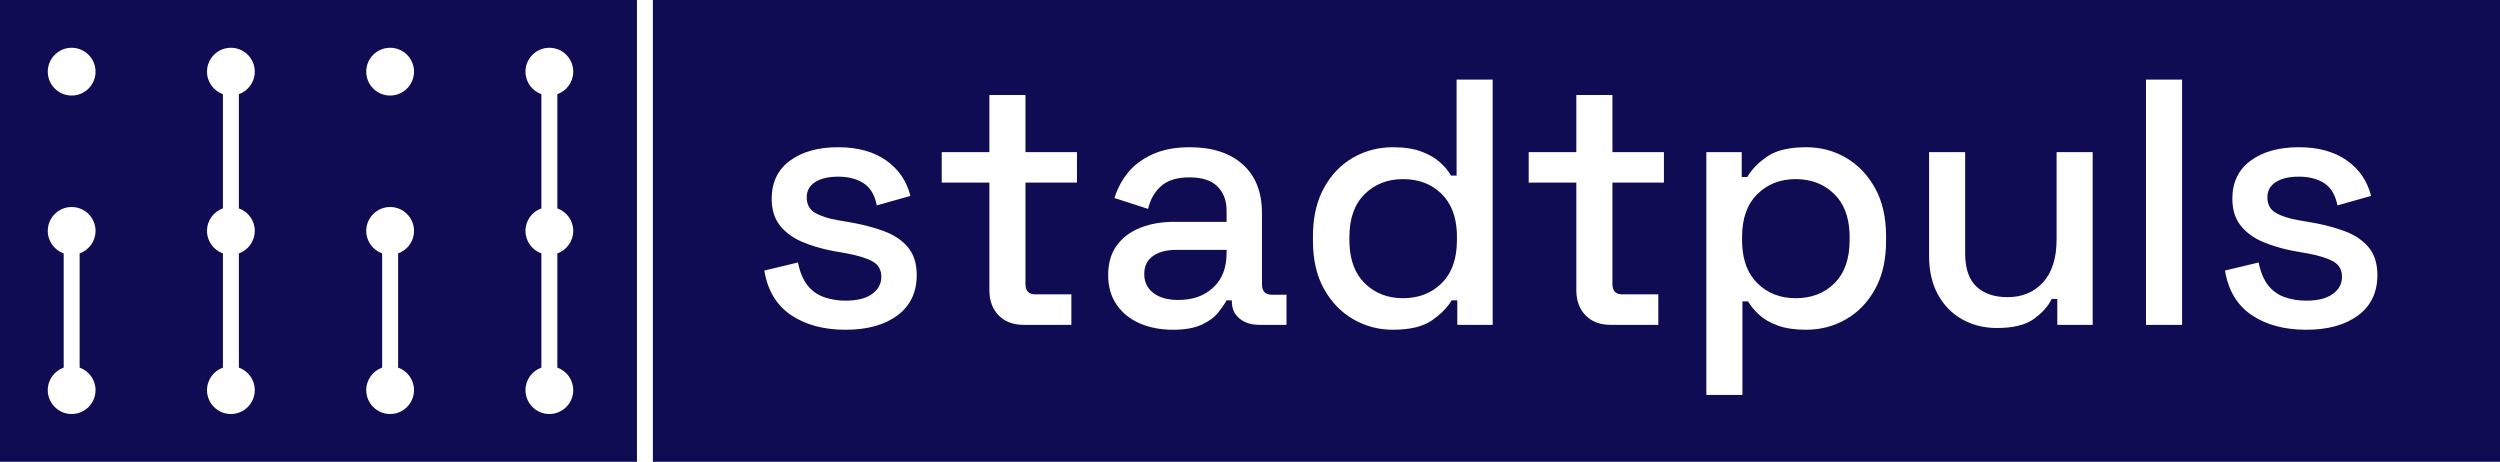 <?xml version="1.0" encoding="UTF-8"?>
<svg width="157px" height="29px" viewBox="0 0 157 29" version="1.1" xmlns="http://www.w3.org/2000/svg" xmlns:xlink="http://www.w3.org/1999/xlink">
    <title>logo/v4/symbol-and-type/monochrome/negative</title>
    <g id="logo/v4/symbol-and-type/monochrome/negative" stroke="none" stroke-width="1" fill="none" fill-rule="evenodd">
        <path d="M40,0 L40,29 L0,29 L0,0 L40,0 Z M4.5,13 C3.672,13 3,13.672 3,14.5 C3,15.153 3.418,15.709 4,15.915 L4,15.915 L4,23.085 C3.418,23.291 3,23.847 3,24.5 C3,25.328 3.672,26 4.5,26 C5.328,26 6,25.328 6,24.5 C6,23.847 5.583,23.292 5.001,23.086 L5.001,23.086 L5.001,15.914 C5.583,15.708 6,15.153 6,14.5 C6,13.672 5.328,13 4.5,13 Z M34.5,3 C33.672,3 33,3.672 33,4.5 C33,5.153 33.417,5.708 33.999,5.914 L33.999,5.914 L33.999,13.086 C33.417,13.292 33,13.847 33,14.5 C33,15.153 33.417,15.708 33.999,15.914 L33.999,15.914 L33.999,23.086 C33.417,23.292 33,23.847 33,24.5 C33,25.328 33.672,26 34.5,26 C35.328,26 36,25.328 36,24.5 C36,23.847 35.582,23.291 35,23.085 L35,23.085 L35,15.915 C35.582,15.709 36,15.153 36,14.5 C36,13.847 35.582,13.291 35,13.085 L35,13.085 L35,5.915 C35.582,5.709 36,5.153 36,4.5 C36,3.672 35.328,3 34.5,3 Z M14.5,3 C13.672,3 13,3.672 13,4.5 C13,5.153 13.418,5.709 14,5.915 L14,5.915 L14,13.085 C13.418,13.291 13,13.847 13,14.5 C13,15.153 13.418,15.709 14,15.915 L14,15.915 L14,23.085 C13.418,23.291 13,23.847 13,24.5 C13,25.328 13.672,26 14.5,26 C15.328,26 16,25.328 16,24.5 C16,23.847 15.583,23.292 15.001,23.086 L15.001,23.086 L15.001,15.914 C15.583,15.708 16,15.153 16,14.5 C16,13.847 15.583,13.292 15.001,13.086 L15.001,13.086 L15.001,5.914 C15.583,5.708 16,5.153 16,4.5 C16,3.672 15.328,3 14.5,3 Z M24.5,13 C23.672,13 23,13.672 23,14.5 C23,15.153 23.418,15.709 24,15.915 L24,15.915 L24,23.085 C23.418,23.291 23,23.847 23,24.5 C23,25.328 23.672,26 24.5,26 C25.328,26 26,25.328 26,24.5 C26,23.847 25.583,23.292 25.001,23.086 L25.001,23.086 L25.001,15.914 C25.583,15.708 26,15.153 26,14.5 C26,13.672 25.328,13 24.5,13 Z M4.5,3 C3.672,3 3,3.672 3,4.5 C3,5.328 3.672,6 4.5,6 C5.328,6 6,5.328 6,4.5 C6,3.672 5.328,3 4.5,3 Z M24.5,3 C23.672,3 23,3.672 23,4.5 C23,5.328 23.672,6 24.5,6 C25.328,6 26,5.328 26,4.5 C26,3.672 25.328,3 24.5,3 Z" id="Rectangle" fill="#100C53" fill-rule="nonzero"></path>
        <path d="M157,0 L157,29 L41,29 L41,0 L157,0 Z M113.428,9.246 C112.372,9.246 111.562,9.437 110.997,9.818 C110.503,10.152 110.118,10.525 109.843,10.937 L109.732,11.116 L109.38,11.116 L109.38,9.554 L107.158,9.554 L107.158,24.8 L109.424,24.8 L109.424,18.926 L109.776,18.926 C109.952,19.219 110.187,19.502 110.48,19.773 C110.773,20.044 111.162,20.268 111.646,20.444 C112.13,20.62 112.724,20.708 113.428,20.708 C114.337,20.708 115.173,20.488 115.936,20.048 C116.699,19.608 117.307,18.974 117.762,18.145 C118.171,17.399 118.396,16.514 118.437,15.489 L118.444,15.142 L118.444,14.812 C118.444,13.639 118.213,12.638 117.751,11.809 C117.289,10.98 116.68,10.346 115.925,9.906 C115.17,9.466 114.337,9.246 113.428,9.246 Z M52.642,9.246 C51.381,9.246 50.369,9.528 49.606,10.093 C48.843,10.658 48.462,11.453 48.462,12.48 C48.462,13.169 48.638,13.734 48.99,14.174 C49.342,14.614 49.819,14.959 50.42,15.208 C50.901,15.407 51.424,15.569 51.99,15.694 L52.422,15.78 L53.17,15.912 C53.889,16.044 54.431,16.213 54.798,16.418 C55.165,16.623 55.348,16.946 55.348,17.386 C55.348,17.826 55.154,18.185 54.765,18.464 C54.376,18.743 53.823,18.882 53.104,18.882 C52.62,18.882 52.169,18.809 51.751,18.662 C51.333,18.515 50.985,18.266 50.706,17.914 C50.467,17.612 50.288,17.219 50.167,16.734 L50.112,16.484 L48,16.99 C48.205,18.237 48.763,19.168 49.672,19.784 C50.581,20.4 51.725,20.708 53.104,20.708 C54.468,20.708 55.553,20.407 56.36,19.806 C57.167,19.205 57.57,18.361 57.57,17.276 C57.57,16.543 57.383,15.956 57.009,15.516 C56.635,15.076 56.125,14.739 55.48,14.504 C54.964,14.316 54.405,14.161 53.804,14.039 L53.346,13.954 L52.576,13.822 C51.989,13.719 51.524,13.565 51.179,13.36 C50.834,13.155 50.662,12.832 50.662,12.392 C50.662,11.981 50.838,11.662 51.19,11.435 C51.542,11.208 52.026,11.094 52.642,11.094 C53.273,11.094 53.801,11.23 54.226,11.501 C54.604,11.742 54.866,12.137 55.013,12.685 L55.062,12.898 L57.174,12.304 C56.939,11.365 56.43,10.621 55.645,10.071 C54.86,9.521 53.859,9.246 52.642,9.246 Z M74.719,9.246 C73.81,9.246 73.032,9.393 72.387,9.686 C71.742,9.979 71.225,10.364 70.836,10.841 C70.503,11.25 70.248,11.699 70.071,12.188 L69.989,12.436 L72.101,13.118 C72.233,12.531 72.504,12.055 72.915,11.688 C73.326,11.321 73.92,11.138 74.697,11.138 C75.489,11.138 76.076,11.329 76.457,11.71 C76.796,12.049 76.984,12.486 77.022,13.022 L77.029,13.228 L77.029,13.932 L73.729,13.932 C72.937,13.932 72.229,14.057 71.606,14.306 C70.983,14.555 70.491,14.926 70.132,15.417 C69.773,15.908 69.593,16.528 69.593,17.276 C69.593,18.009 69.773,18.633 70.132,19.146 C70.491,19.659 70.975,20.048 71.584,20.312 C72.193,20.576 72.886,20.708 73.663,20.708 C74.411,20.708 75.012,20.602 75.467,20.389 C75.922,20.176 76.266,19.923 76.501,19.63 C76.689,19.395 76.839,19.184 76.952,18.996 L77.029,18.86 L77.359,18.86 L77.359,18.926 C77.359,19.381 77.52,19.74 77.843,20.004 C78.125,20.235 78.481,20.365 78.909,20.394 L79.097,20.4 L80.791,20.4 L80.791,18.508 L79.867,18.508 C79.494,18.508 79.29,18.326 79.256,17.963 L79.251,17.848 L79.251,13.382 C79.251,12.062 78.848,11.043 78.041,10.324 C77.234,9.605 76.127,9.246 74.719,9.246 Z M93.74,5 L91.474,5 L91.474,11.028 L91.122,11.028 C90.961,10.735 90.726,10.452 90.418,10.181 C90.11,9.91 89.718,9.686 89.241,9.51 C88.765,9.334 88.174,9.246 87.47,9.246 C86.561,9.246 85.725,9.466 84.962,9.906 C84.2,10.346 83.591,10.984 83.136,11.82 C82.727,12.572 82.502,13.455 82.461,14.469 L82.454,14.812 L82.454,15.142 C82.454,16.315 82.685,17.316 83.147,18.145 C83.609,18.974 84.222,19.608 84.984,20.048 C85.747,20.488 86.576,20.708 87.47,20.708 C88.526,20.708 89.337,20.517 89.901,20.136 C90.385,19.809 90.764,19.45 91.038,19.058 L91.166,18.86 L91.518,18.86 L91.518,20.4 L93.74,20.4 L93.74,5 Z M144.372,9.246 C143.111,9.246 142.099,9.528 141.336,10.093 C140.573,10.658 140.192,11.453 140.192,12.48 C140.192,13.169 140.368,13.734 140.72,14.174 C141.072,14.614 141.549,14.959 142.15,15.208 C142.631,15.407 143.154,15.569 143.72,15.694 L144.152,15.78 L144.9,15.912 C145.619,16.044 146.161,16.213 146.528,16.418 C146.895,16.623 147.078,16.946 147.078,17.386 C147.078,17.826 146.884,18.185 146.495,18.464 C146.106,18.743 145.553,18.882 144.834,18.882 C144.35,18.882 143.899,18.809 143.481,18.662 C143.063,18.515 142.715,18.266 142.436,17.914 C142.197,17.612 142.018,17.219 141.897,16.734 L141.842,16.484 L139.73,16.99 C139.935,18.237 140.493,19.168 141.402,19.784 C142.311,20.4 143.455,20.708 144.834,20.708 C146.198,20.708 147.283,20.407 148.09,19.806 C148.897,19.205 149.3,18.361 149.3,17.276 C149.3,16.543 149.113,15.956 148.739,15.516 C148.365,15.076 147.855,14.739 147.21,14.504 C146.694,14.316 146.135,14.161 145.535,14.039 L145.076,13.954 L144.306,13.822 C143.719,13.719 143.254,13.565 142.909,13.36 C142.564,13.155 142.392,12.832 142.392,12.392 C142.392,11.981 142.568,11.662 142.92,11.435 C143.272,11.208 143.756,11.094 144.372,11.094 C145.003,11.094 145.531,11.23 145.956,11.501 C146.334,11.742 146.596,12.137 146.743,12.685 L146.792,12.898 L148.904,12.304 C148.669,11.365 148.16,10.621 147.375,10.071 C146.59,9.521 145.589,9.246 144.372,9.246 Z M123.412,9.554 L121.146,9.554 L121.146,16.066 C121.146,17.005 121.329,17.811 121.696,18.486 C122.062,19.161 122.568,19.681 123.214,20.048 C123.859,20.415 124.592,20.598 125.414,20.598 C126.44,20.598 127.218,20.404 127.746,20.015 C128.208,19.675 128.546,19.315 128.761,18.936 L128.846,18.772 L129.198,18.772 L129.198,20.4 L131.42,20.4 L131.42,9.554 L129.154,9.554 L129.154,15.032 C129.154,16.205 128.871,17.104 128.307,17.727 C127.742,18.35 126.998,18.662 126.074,18.662 C125.238,18.662 124.585,18.438 124.116,17.991 C123.685,17.581 123.452,16.964 123.416,16.142 L123.412,15.912 L123.412,9.554 Z M64.399,5.968 L62.133,5.968 L62.133,9.554 L59.141,9.554 L59.141,11.468 L62.133,11.468 L62.133,18.222 C62.133,18.882 62.327,19.41 62.716,19.806 C63.061,20.158 63.514,20.354 64.074,20.393 L64.289,20.4 L67.281,20.4 L67.281,18.486 L65.015,18.486 C64.641,18.486 64.438,18.304 64.404,17.941 L64.399,17.826 L64.399,11.468 L67.633,11.468 L67.633,9.554 L64.399,9.554 L64.399,5.968 Z M101.26,5.968 L98.994,5.968 L98.994,9.554 L96.002,9.554 L96.002,11.468 L98.994,11.468 L98.994,18.222 C98.994,18.882 99.188,19.41 99.577,19.806 C99.922,20.158 100.375,20.354 100.935,20.393 L101.15,20.4 L104.142,20.4 L104.142,18.486 L101.876,18.486 C101.502,18.486 101.299,18.304 101.265,17.941 L101.26,17.826 L101.26,11.468 L104.494,11.468 L104.494,9.554 L101.26,9.554 L101.26,5.968 Z M137.035,5 L134.769,5 L134.769,20.4 L137.035,20.4 L137.035,5 Z M77.029,15.692 L77.029,15.912 C77.029,16.821 76.75,17.536 76.193,18.057 C75.636,18.578 74.902,18.838 73.993,18.838 C73.333,18.838 72.812,18.691 72.431,18.398 C72.05,18.105 71.859,17.709 71.859,17.21 C71.859,16.711 72.042,16.334 72.409,16.077 C72.73,15.852 73.14,15.726 73.641,15.698 L73.861,15.692 L77.029,15.692 Z M88.108,11.248 C89.106,11.248 89.92,11.563 90.55,12.194 C91.132,12.776 91.446,13.583 91.491,14.615 L91.496,14.878 L91.496,15.076 C91.496,16.249 91.177,17.151 90.539,17.782 C89.901,18.413 89.091,18.728 88.108,18.728 C87.14,18.728 86.337,18.413 85.699,17.782 C85.11,17.2 84.793,16.386 84.748,15.342 L84.742,15.076 L84.742,14.878 C84.742,13.719 85.061,12.825 85.699,12.194 C86.337,11.563 87.14,11.248 88.108,11.248 Z M112.768,11.248 C113.751,11.248 114.561,11.563 115.199,12.194 C115.788,12.776 116.105,13.583 116.15,14.615 L116.156,14.878 L116.156,15.076 C116.156,16.249 115.841,17.151 115.21,17.782 C114.579,18.413 113.765,18.728 112.768,18.728 C111.8,18.728 110.997,18.413 110.359,17.782 C109.77,17.2 109.453,16.386 109.408,15.342 L109.402,15.076 L109.402,14.878 C109.402,13.719 109.721,12.825 110.359,12.194 C110.997,11.563 111.8,11.248 112.768,11.248 Z" id="Combined-Shape" fill="#100C53"></path>
    </g>
</svg>